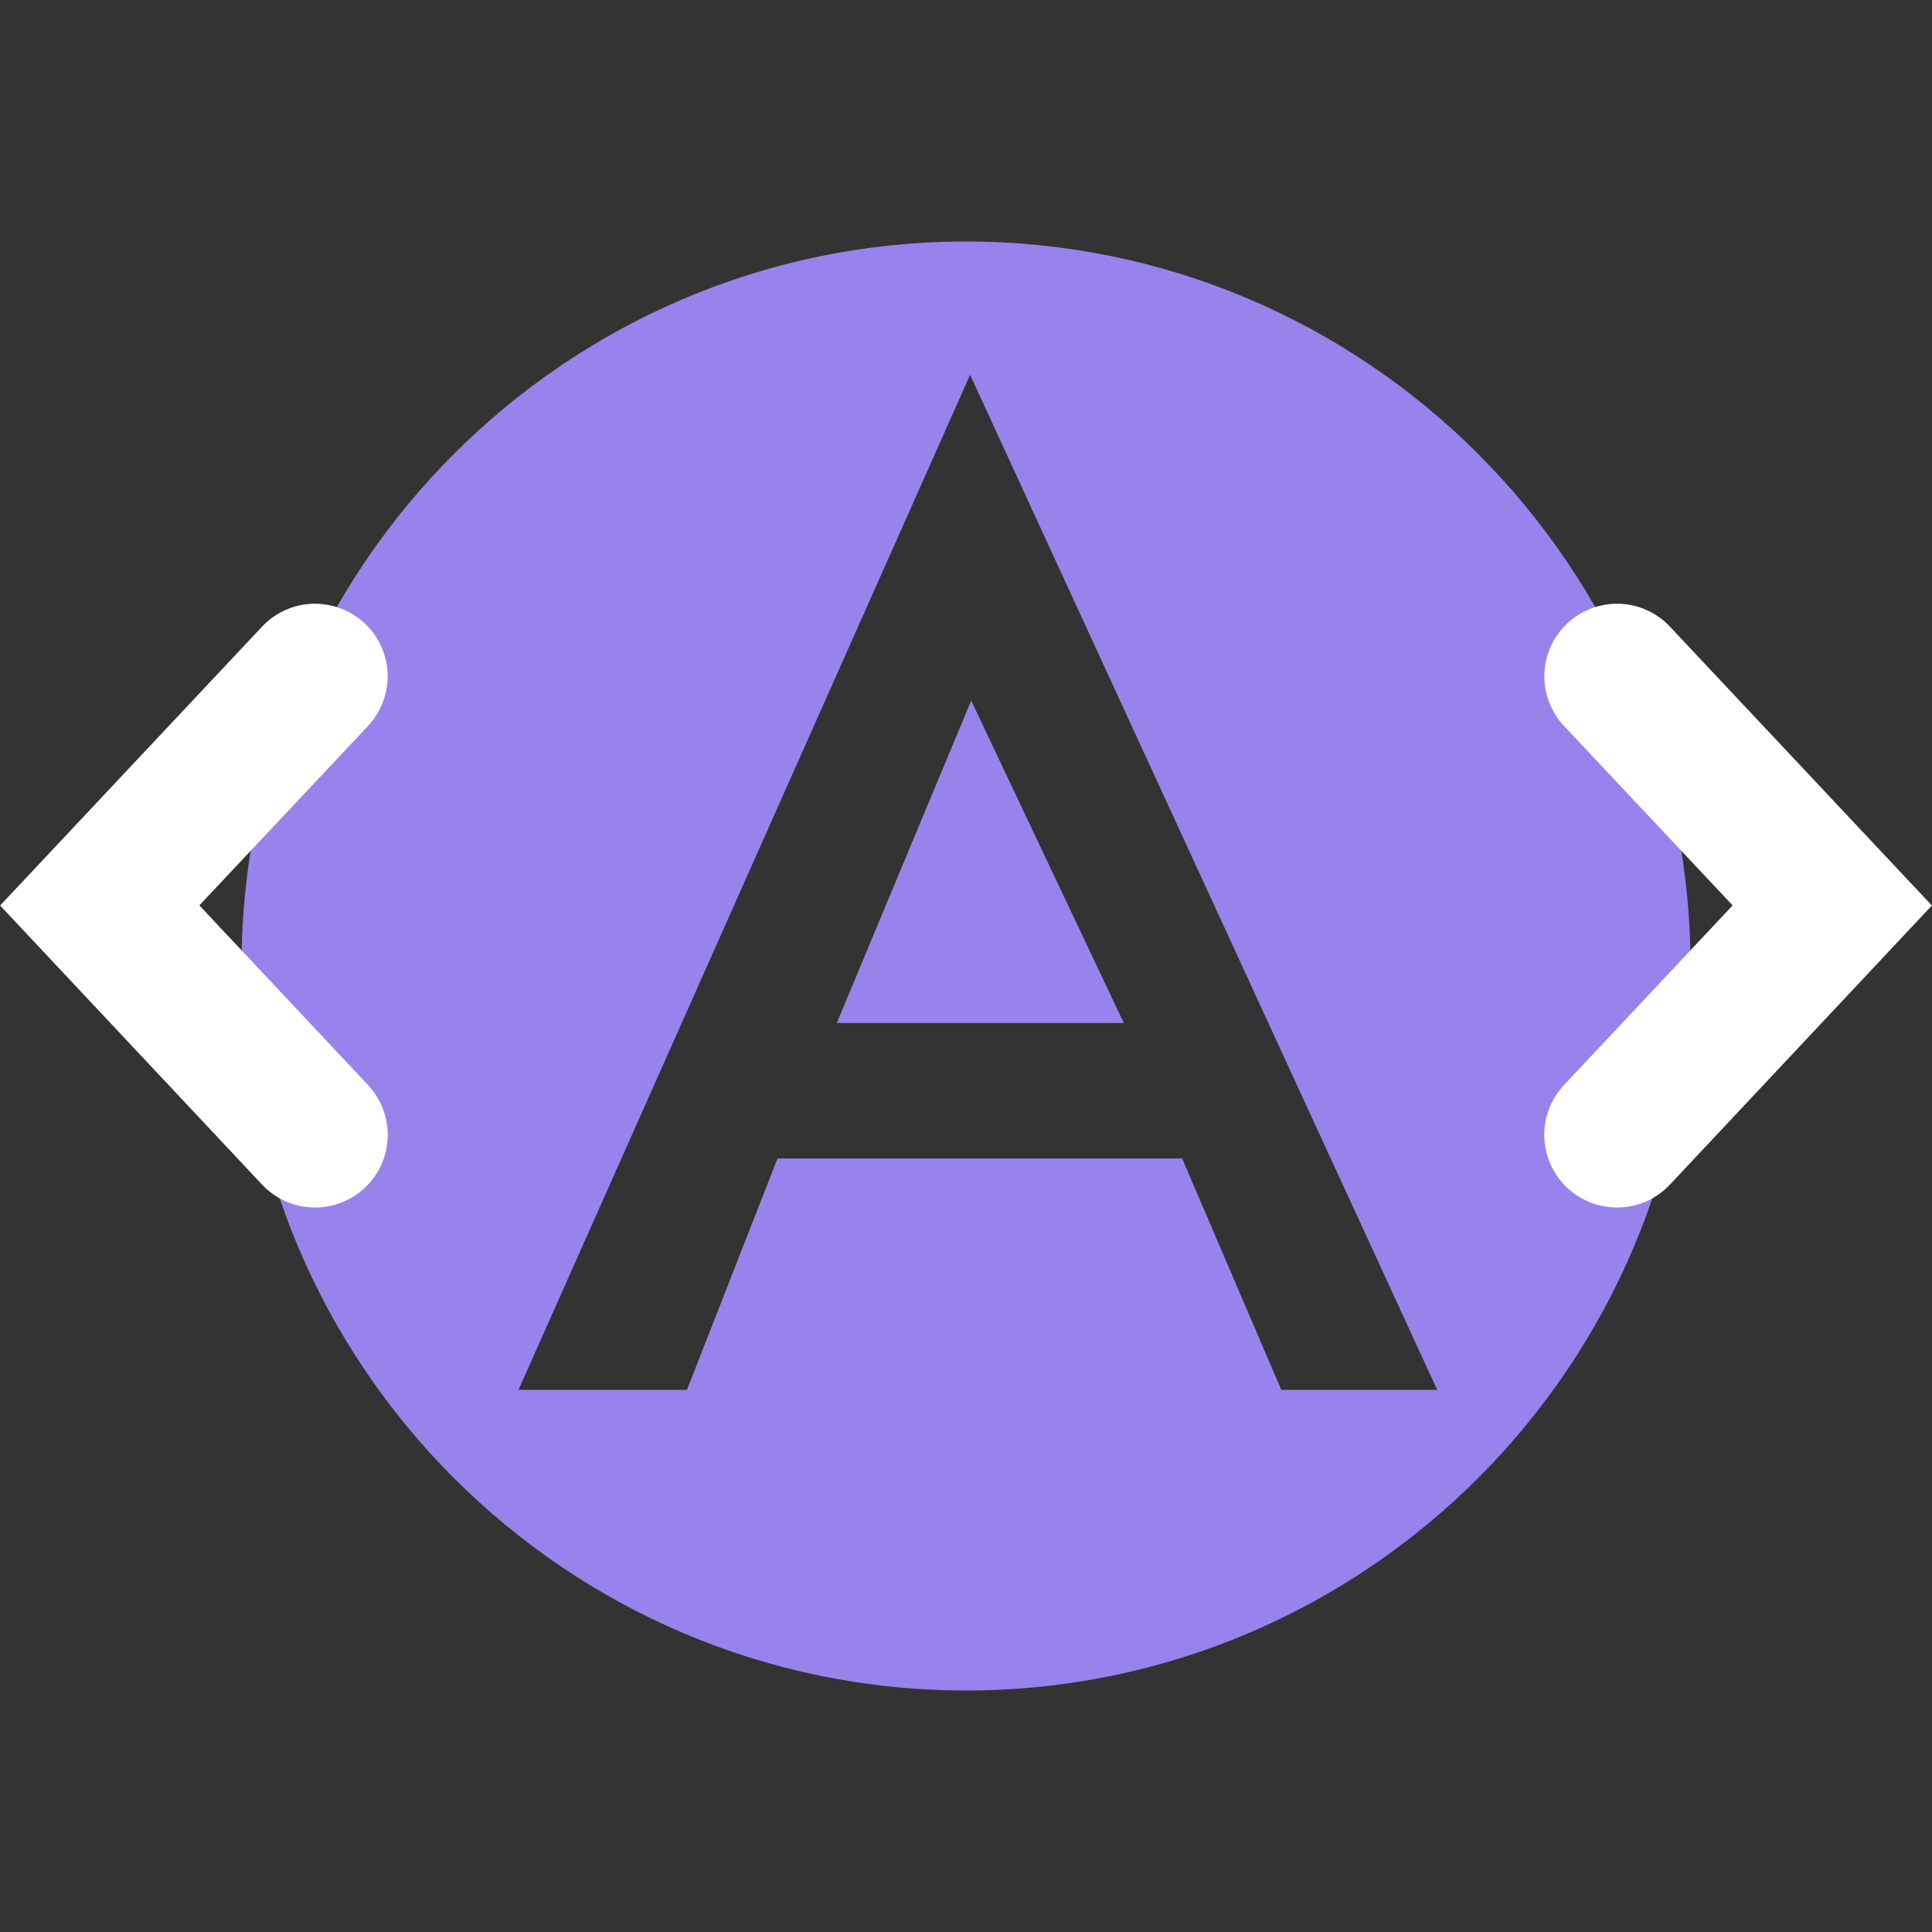 <svg width="16" height="16" viewBox="0 0 16 16" fill="none" xmlns="http://www.w3.org/2000/svg">
<rect x="0" y="0" width="16" height="16" fill="#333333" stroke="none"/>
<path fill-rule="evenodd" clip-rule="evenodd" d="M2 8C2 4.691 4.691 2 8 2C11.309 2 14 4.691 14 8C14 11.309 11.309 14 8 14C4.691 14 2 11.309 2 8ZM9.307 8.472H6.93L8.043 5.802L9.307 8.472ZM9.79 9.594L10.611 11.51H11.902L8.034 3.104L4.294 11.51H5.689L6.439 9.594H9.79Z" fill="#9883EC"/>
<path fill-rule="evenodd" clip-rule="evenodd" d="M16 7.498L13.83 9.81C13.776 9.868 13.711 9.914 13.639 9.947C13.567 9.979 13.489 9.997 13.41 10C13.331 10.002 13.252 9.989 13.178 9.961C13.104 9.933 13.037 9.891 12.979 9.837C12.921 9.783 12.875 9.718 12.842 9.646C12.81 9.574 12.792 9.496 12.789 9.417C12.787 9.338 12.8 9.259 12.828 9.185C12.856 9.111 12.898 9.044 12.952 8.986L14.349 7.498L12.953 6.013C12.899 5.955 12.857 5.888 12.829 5.814C12.801 5.74 12.787 5.662 12.79 5.583C12.792 5.504 12.81 5.426 12.843 5.354C12.875 5.282 12.921 5.217 12.979 5.163C13.037 5.109 13.104 5.067 13.178 5.039C13.252 5.011 13.331 4.998 13.409 5C13.488 5.002 13.566 5.02 13.638 5.053C13.71 5.085 13.775 5.131 13.829 5.189L16 7.5V7.498ZM0 7.498L2.17 9.81C2.224 9.868 2.289 9.914 2.361 9.947C2.433 9.979 2.511 9.997 2.59 10C2.669 10.002 2.748 9.989 2.822 9.961C2.896 9.933 2.963 9.891 3.021 9.837C3.079 9.783 3.125 9.718 3.158 9.646C3.19 9.574 3.208 9.496 3.211 9.417C3.213 9.338 3.2 9.259 3.172 9.185C3.144 9.111 3.102 9.044 3.048 8.986L1.651 7.498L3.047 6.013C3.101 5.955 3.143 5.888 3.171 5.814C3.199 5.74 3.212 5.662 3.21 5.583C3.208 5.504 3.19 5.426 3.157 5.354C3.125 5.282 3.079 5.217 3.021 5.163C2.963 5.109 2.896 5.067 2.822 5.039C2.748 5.011 2.67 4.998 2.591 5C2.512 5.002 2.434 5.02 2.362 5.053C2.29 5.085 2.225 5.131 2.171 5.189L0 7.5V7.498Z" fill="white"/>
</svg>
